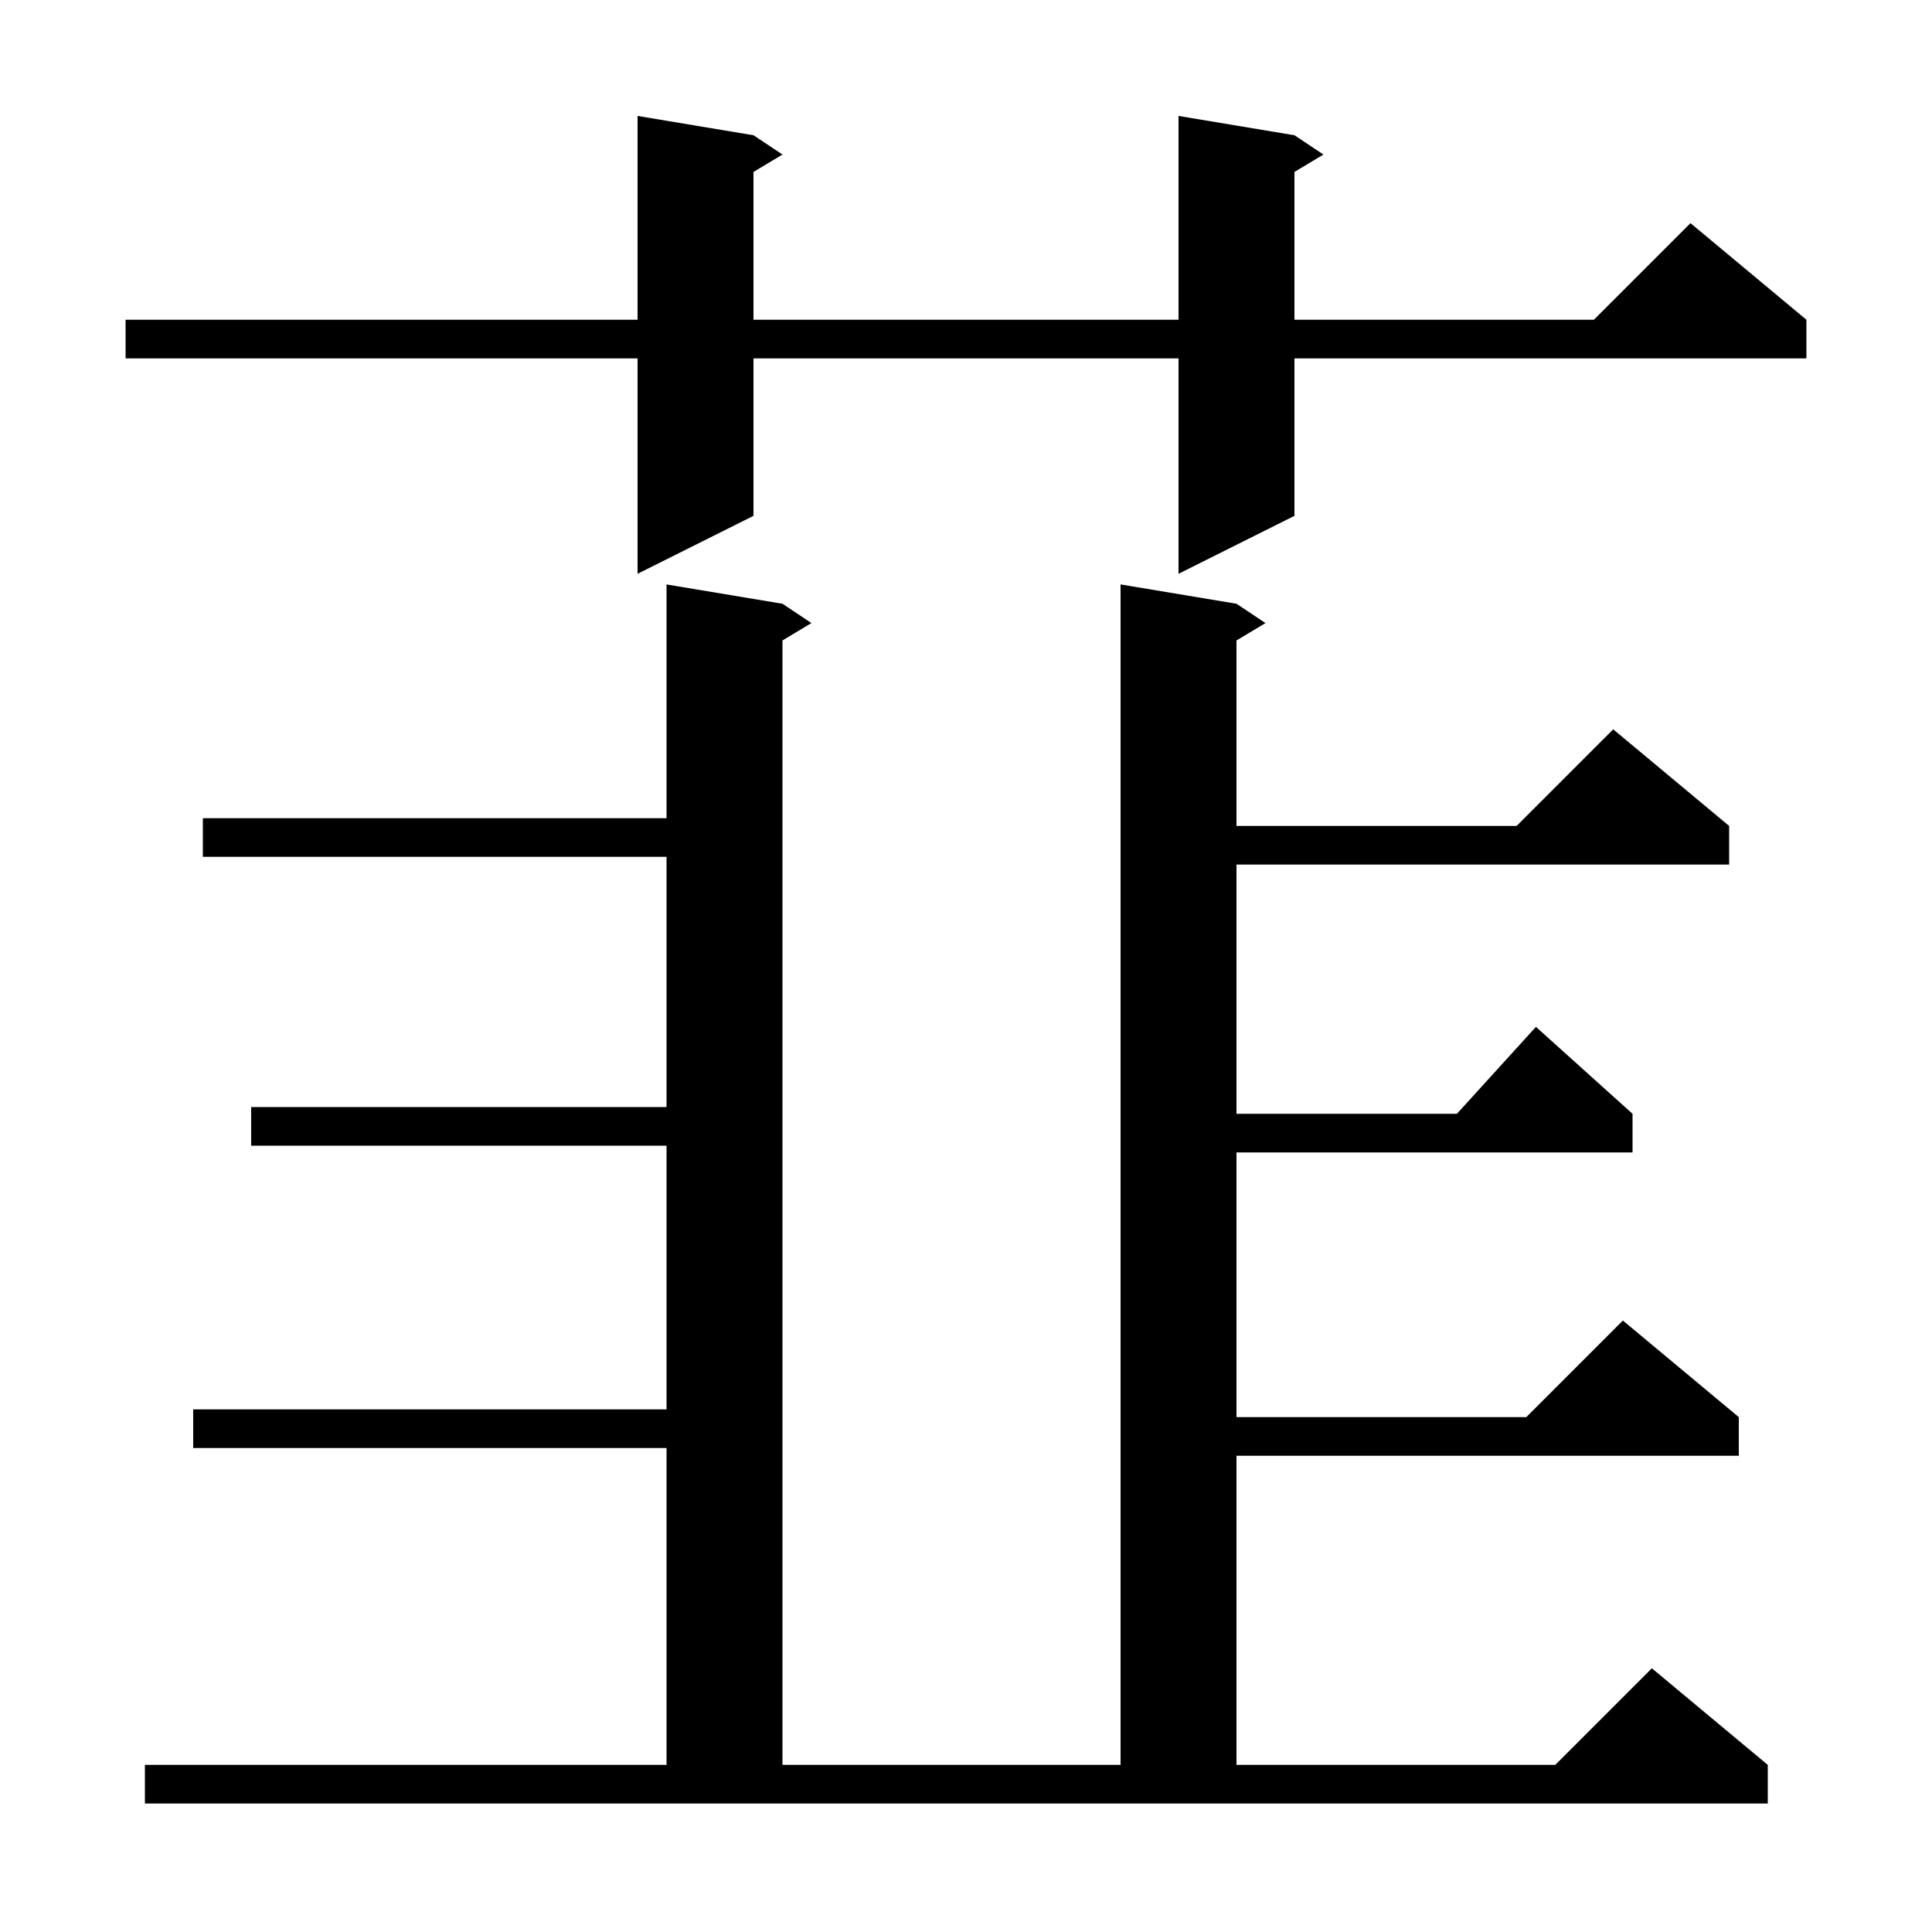 <svg xmlns="http://www.w3.org/2000/svg" xmlns:xlink="http://www.w3.org/1999/xlink" version="1.1" baseProfile="full" viewBox="0 0 200 200" width="200" height="200">
<g fill="black">
<path d="M 15.0 182.7 L 69.0 182.7 L 69.0 149.9 L 20.0 149.9 L 20.0 145.9 L 69.0 145.9 L 69.0 118.6 L 26.0 118.6 L 26.0 114.6 L 69.0 114.6 L 69.0 88.7 L 21.0 88.7 L 21.0 84.7 L 69.0 84.7 L 69.0 60.5 L 81.0 62.5 L 84.0 64.5 L 81.0 66.3 L 81.0 182.7 L 116.0 182.7 L 116.0 60.5 L 128.0 62.5 L 131.0 64.5 L 128.0 66.3 L 128.0 85.5 L 157.0 85.5 L 167.0 75.5 L 179.0 85.5 L 179.0 89.5 L 128.0 89.5 L 128.0 115.3 L 150.818 115.3 L 159.0 106.3 L 169.0 115.3 L 169.0 119.3 L 128.0 119.3 L 128.0 146.7 L 158.0 146.7 L 168.0 136.7 L 180.0 146.7 L 180.0 150.7 L 128.0 150.7 L 128.0 182.7 L 161.0 182.7 L 171.0 172.7 L 183.0 182.7 L 183.0 186.7 L 15.0 186.7 Z M 134.0 14.0 L 137.0 16.0 L 134.0 17.8 L 134.0 33.1 L 165.0 33.1 L 175.0 23.1 L 187.0 33.1 L 187.0 37.1 L 134.0 37.1 L 134.0 53.4 L 122.0 59.4 L 122.0 37.1 L 78.0 37.1 L 78.0 53.4 L 66.0 59.4 L 66.0 37.1 L 13.0 37.1 L 13.0 33.1 L 66.0 33.1 L 66.0 12.0 L 78.0 14.0 L 81.0 16.0 L 78.0 17.8 L 78.0 33.1 L 122.0 33.1 L 122.0 12.0 Z " />
</g>
</svg>
